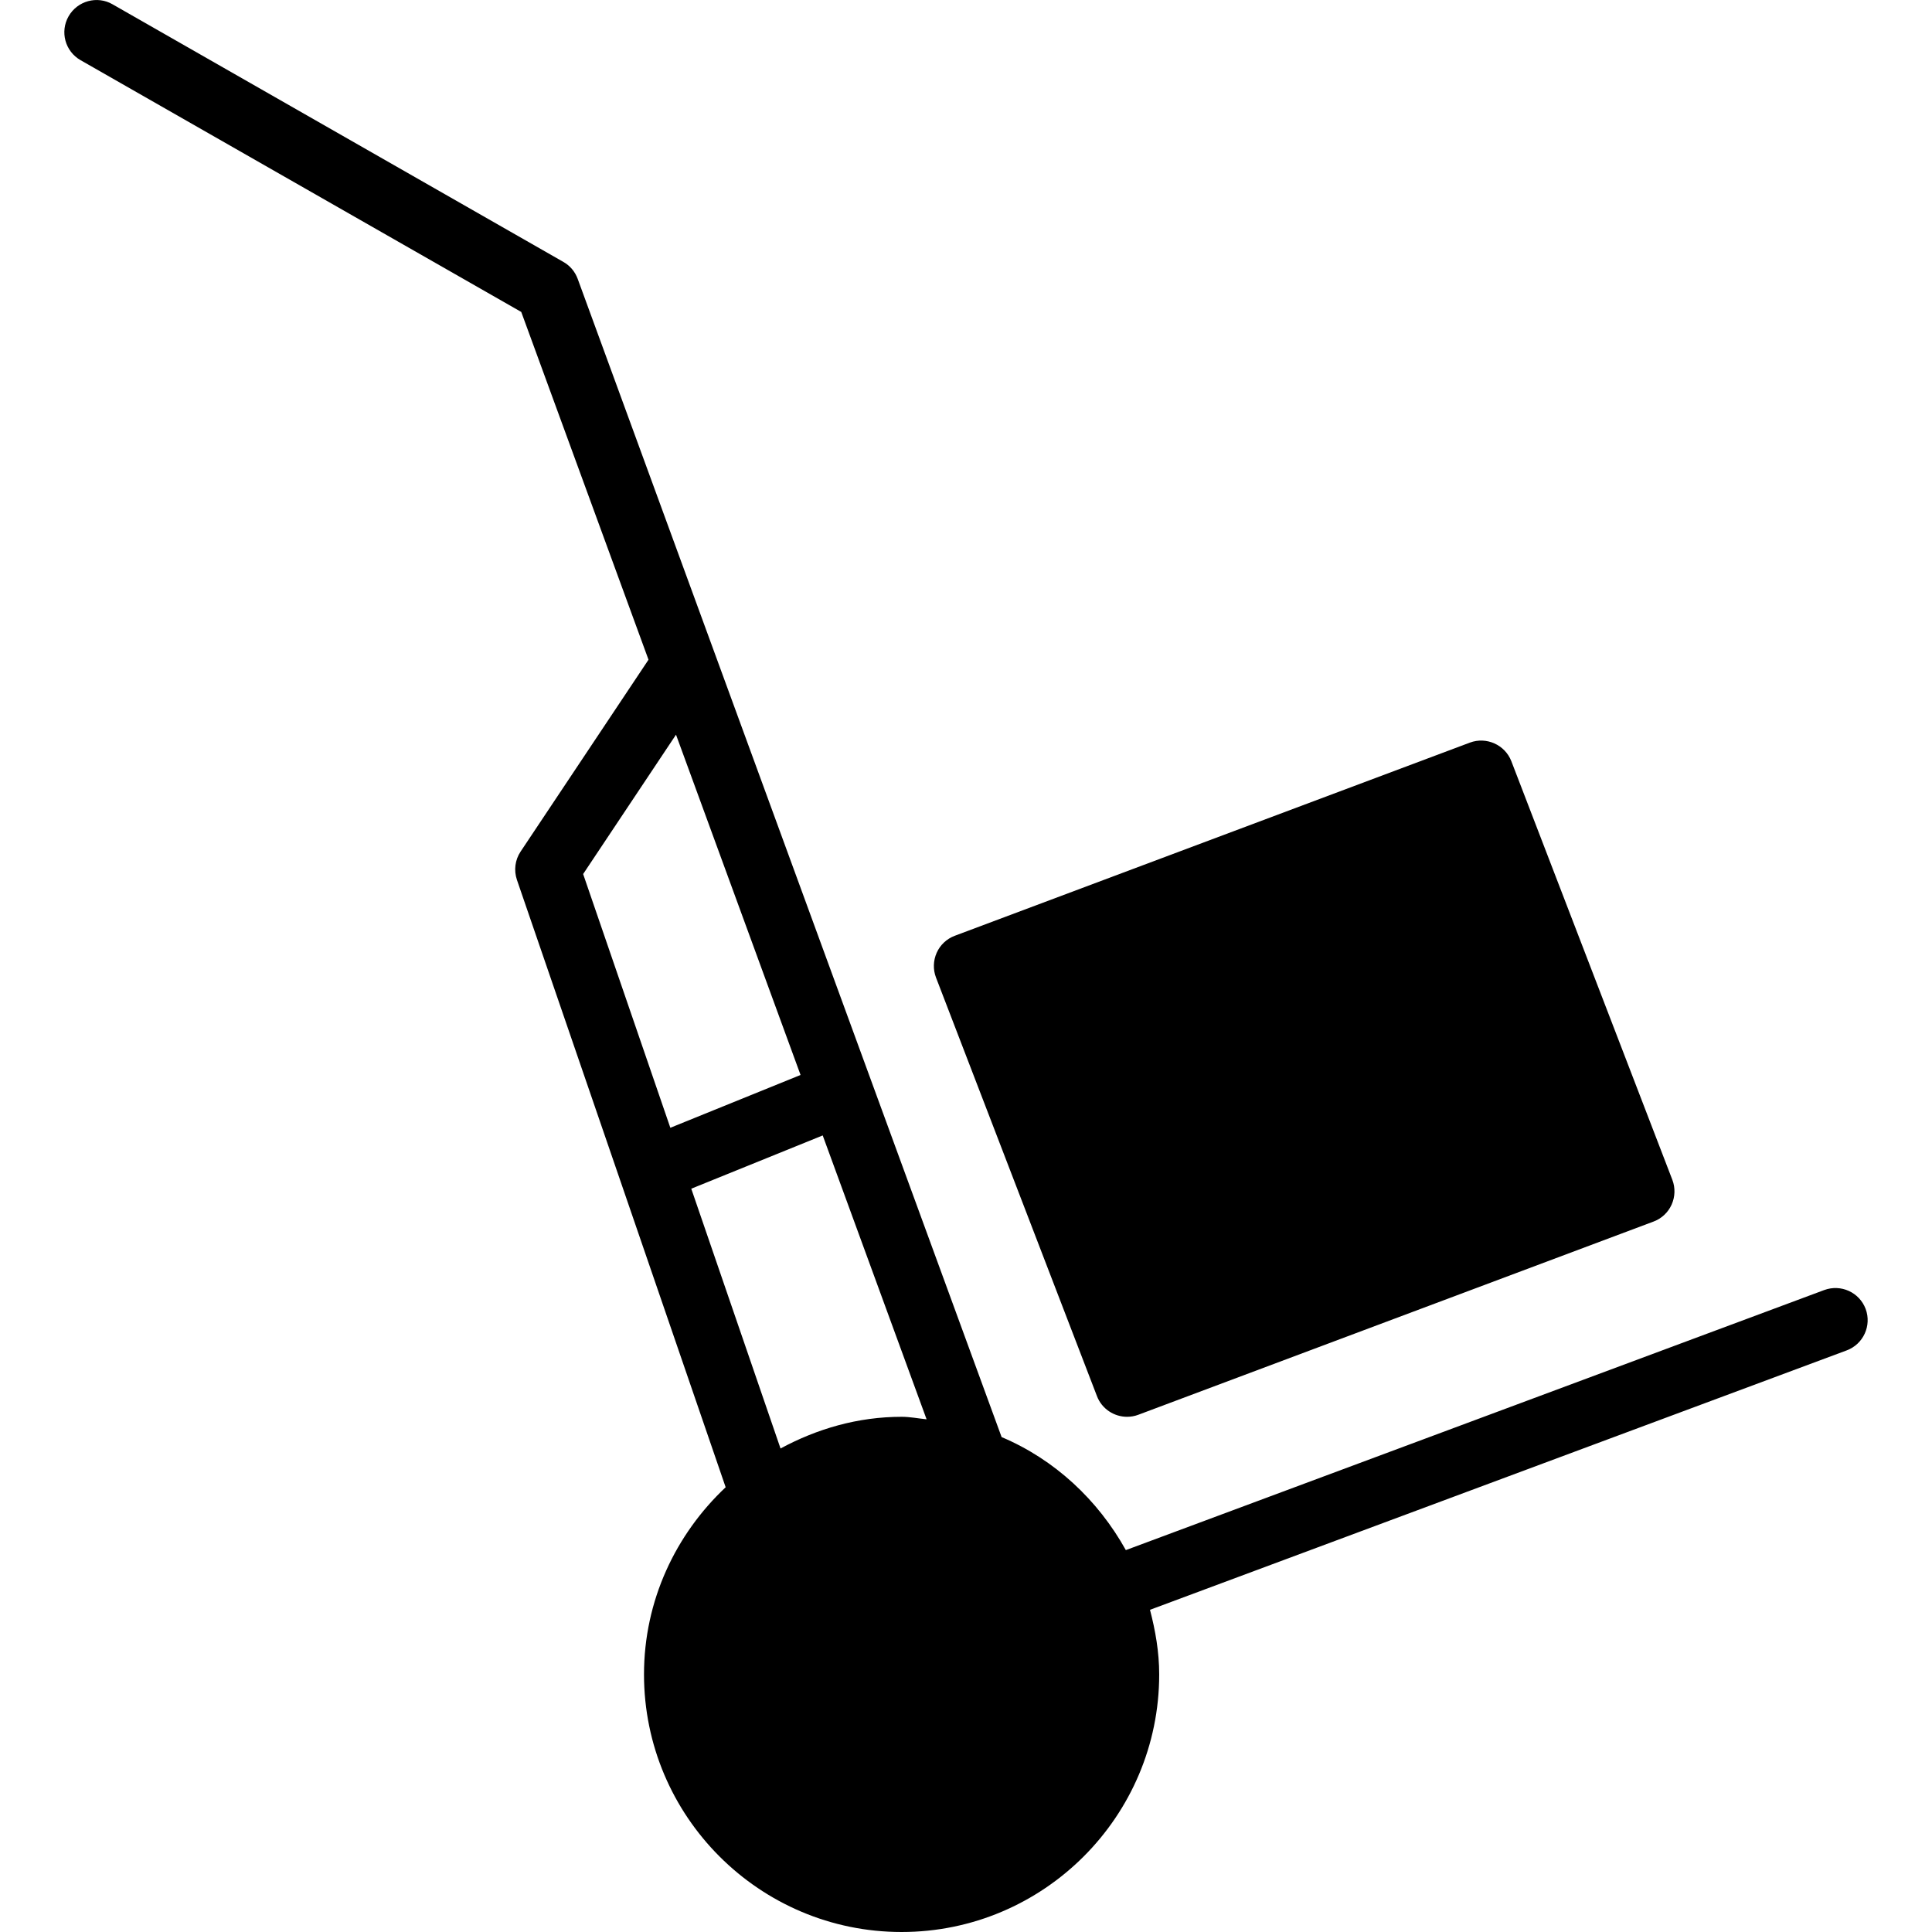 <?xml version="1.0" encoding="iso-8859-1"?>
<!-- Generator: Adobe Illustrator 19.0.0, SVG Export Plug-In . SVG Version: 6.00 Build 0)  -->
<svg version="1.1" id="Layer_1" xmlns="http://www.w3.org/2000/svg" xmlns:xlink="http://www.w3.org/1999/xlink" x="0px" y="0px"
	 viewBox="0 0 30 30" style="enable-background:new 0 0 30 30;" xml:space="preserve">
<g>
	<g>
		<path d="M28.97,20.326c-0.097-0.259-0.384-0.39-0.644-0.294L17.482,24.07c-0.433-0.778-1.103-1.406-1.929-1.755L8.97,4.329
			C8.929,4.218,8.851,4.125,8.748,4.067l-7-4C1.511-0.071,1.203,0.012,1.065,0.253c-0.137,0.24-0.054,0.545,0.187,0.682l6.842,3.909
			l1.976,5.4l-1.986,2.979c-0.087,0.13-0.107,0.292-0.057,0.44l3.241,9.431C10.492,23.824,10,24.853,10,26c0,2.206,1.794,4,4,4
			s4-1.794,4-4c0-0.348-0.059-0.681-0.143-1.003l10.818-4.028C28.935,20.872,29.065,20.584,28.97,20.326z M9.055,13.572l1.442-2.164
			l1.934,5.284l-2.022,0.82L9.055,13.572z M14.001,22c-0.684,0-1.318,0.188-1.881,0.492l-1.386-4.034l2.041-0.827l1.613,4.408
			C14.258,22.026,14.133,22,14.001,22z M17.034,21.68C17.11,21.878,17.3,22,17.501,22c0.059,0,0.118-0.01,0.176-0.032l8-3
			c0.125-0.047,0.226-0.142,0.28-0.263c0.054-0.121,0.059-0.26,0.011-0.385l-2.5-6.5c-0.099-0.256-0.388-0.384-0.643-0.289l-8,3
			c-0.125,0.047-0.226,0.142-0.28,0.263c-0.054,0.121-0.059,0.26-0.011,0.385L17.034,21.68z"/>
	</g>
</g>
</svg>
